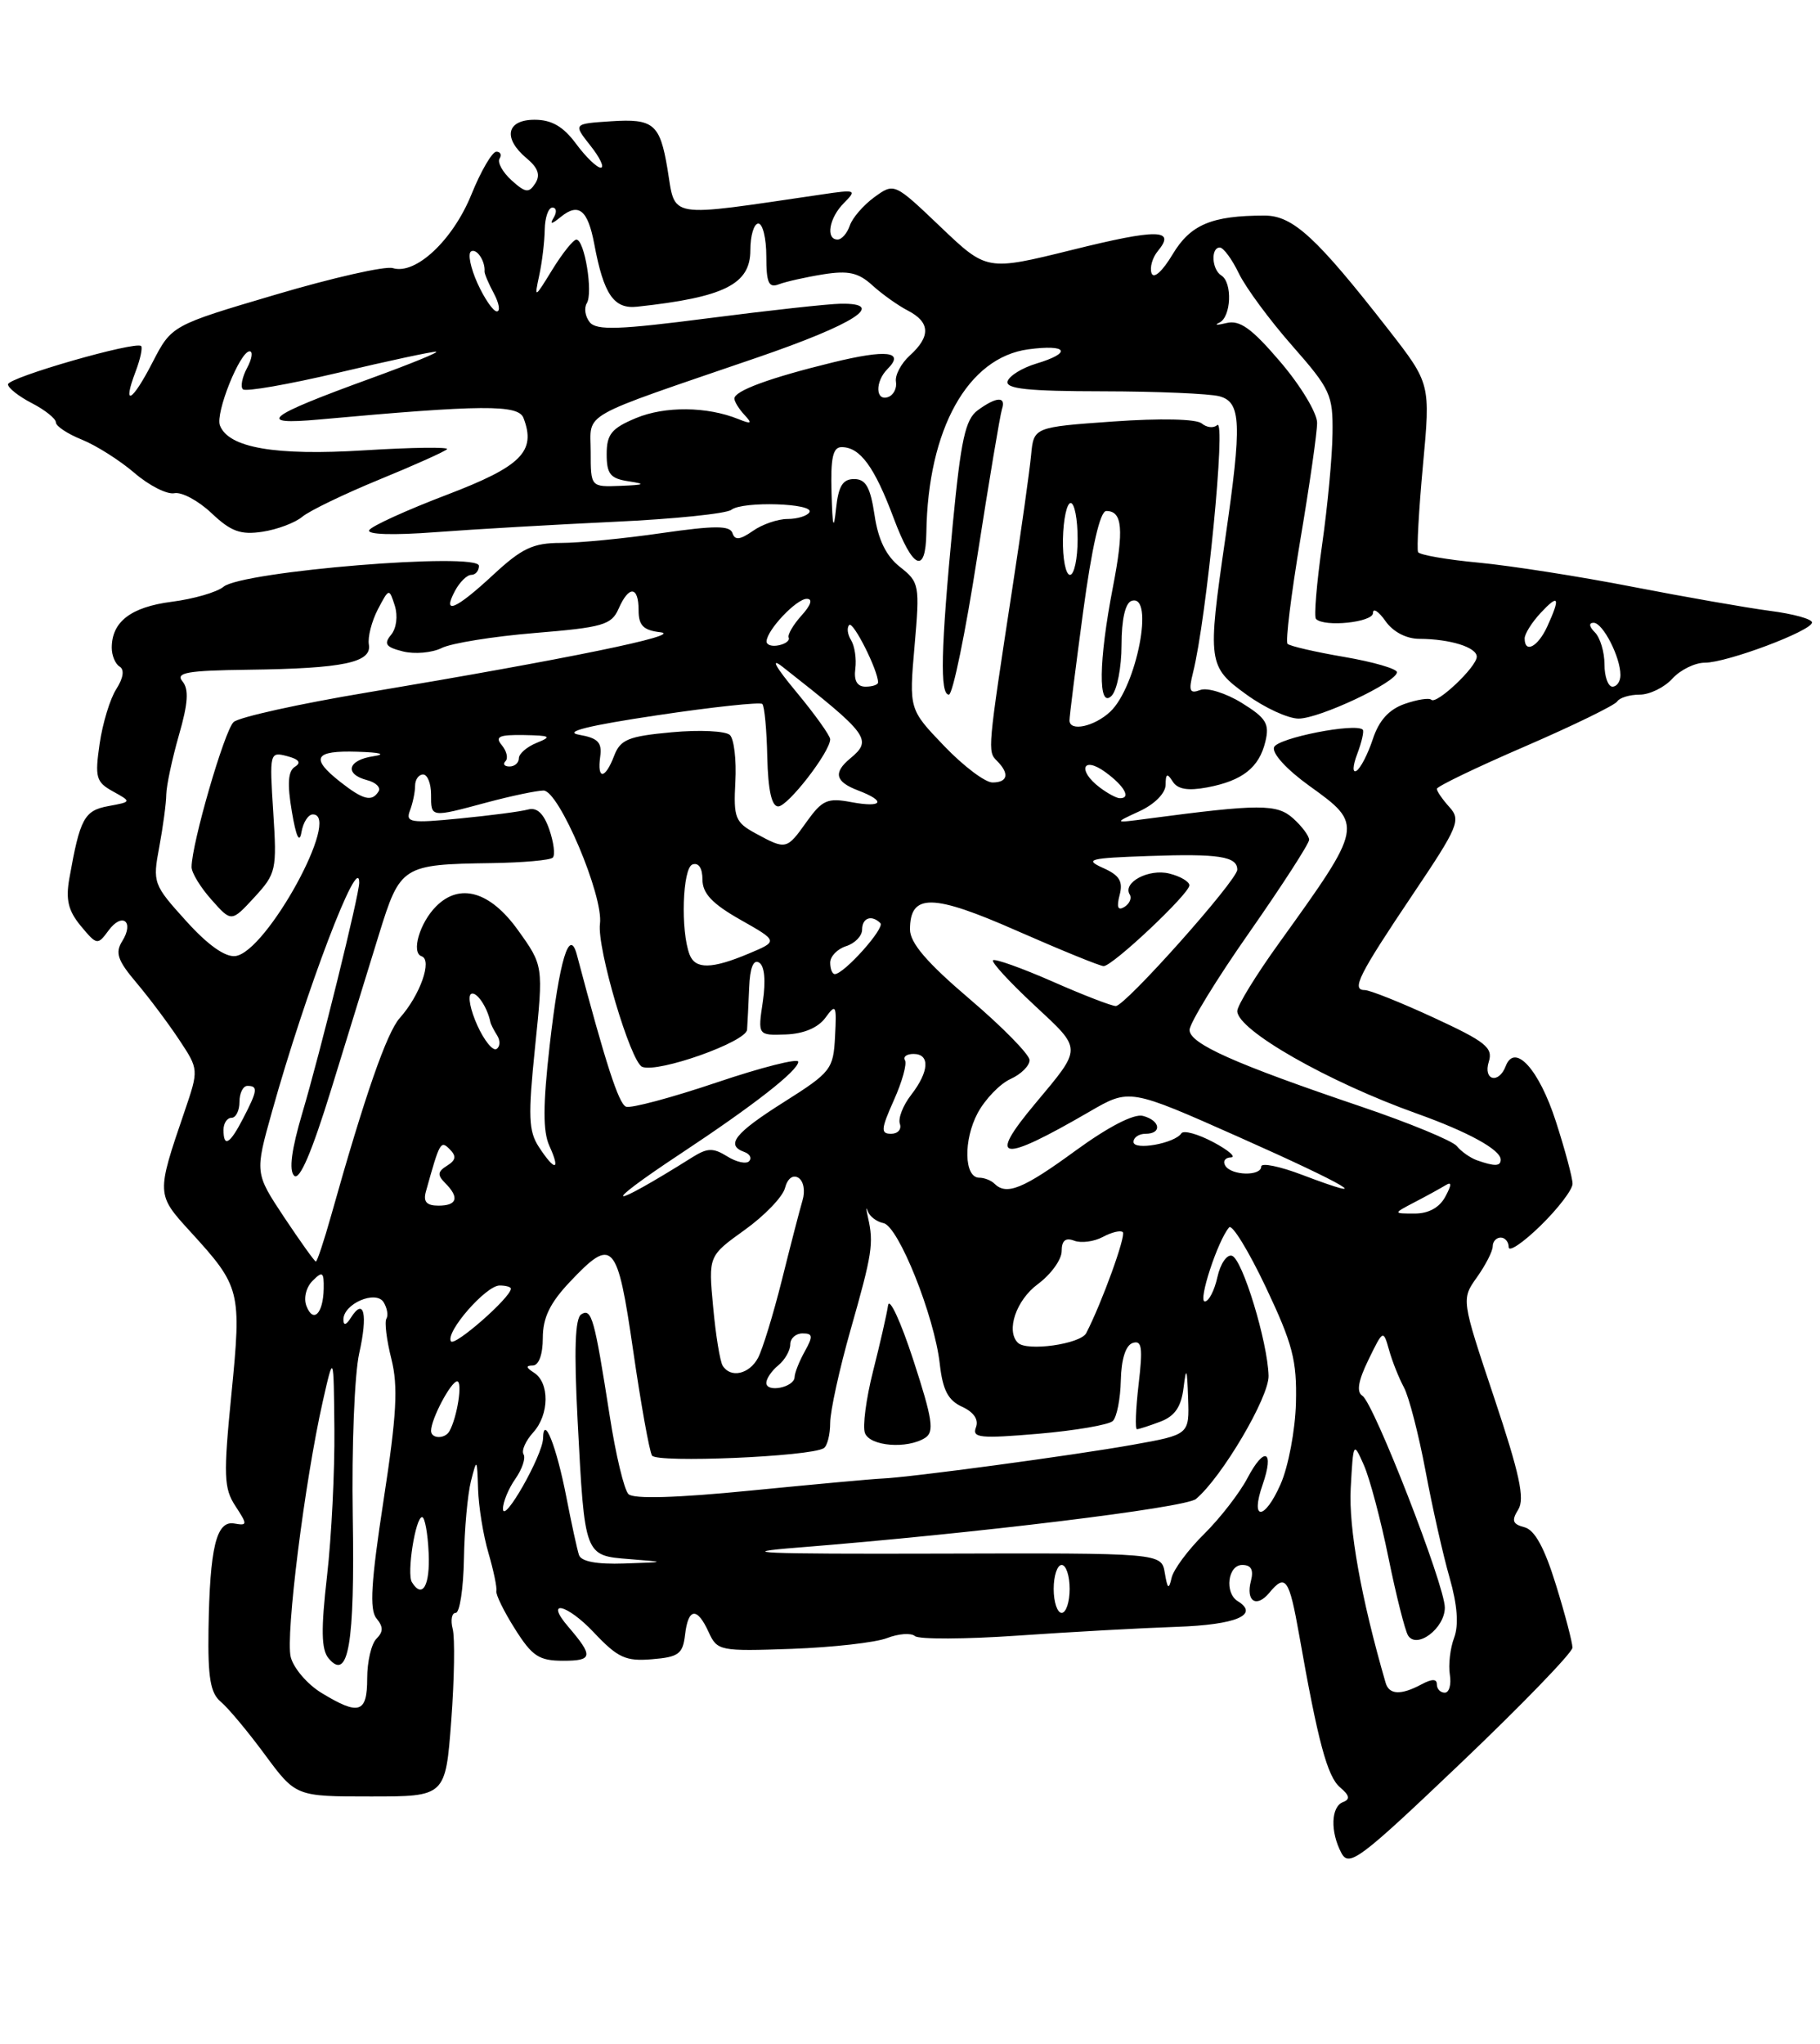 <?xml version="1.0" encoding="UTF-8" standalone="no"?>
<!DOCTYPE svg PUBLIC "-//W3C//DTD SVG 1.1//EN" "http://www.w3.org/Graphics/SVG/1.1/DTD/svg11.dtd" >
<svg xmlns="http://www.w3.org/2000/svg" xmlns:xlink="http://www.w3.org/1999/xlink" version="1.1" viewBox="0 0 228 256">
 <g >
 <path fill="currentColor"
d=" M 196.99 206.36 C 196.99 205.73 196.07 202.19 194.92 198.49 C 193.49 193.86 192.27 191.62 190.98 191.28 C 189.48 190.89 189.33 190.45 190.20 189.06 C 191.04 187.70 190.37 184.60 187.17 175.02 C 183.06 162.73 183.06 162.73 185.03 159.96 C 186.11 158.44 187.00 156.70 187.00 156.10 C 187.00 155.49 187.45 155.00 188.00 155.00 C 188.55 155.00 189.00 155.54 189.00 156.20 C 189.00 156.86 190.80 155.65 193.00 153.50 C 195.20 151.35 197.00 148.99 197.00 148.26 C 197.00 147.52 196.06 144.01 194.91 140.45 C 192.80 133.92 189.76 130.57 188.63 133.52 C 187.75 135.82 185.77 135.31 186.51 132.97 C 187.06 131.22 186.11 130.46 179.64 127.47 C 175.51 125.56 171.60 124.00 170.96 124.00 C 169.25 124.00 170.22 122.09 177.04 111.94 C 182.70 103.53 183.04 102.70 181.58 101.09 C 180.71 100.13 180.00 99.10 180.00 98.80 C 180.00 98.50 184.96 96.11 191.03 93.49 C 197.09 90.87 202.29 88.33 202.59 87.86 C 202.88 87.39 204.15 87.00 205.40 87.00 C 206.66 87.00 208.50 86.10 209.50 85.00 C 210.50 83.90 212.33 83.00 213.57 83.00 C 216.36 83.00 227.00 79.00 227.00 77.96 C 227.00 77.53 224.64 76.88 221.75 76.51 C 218.86 76.13 211.10 74.77 204.50 73.49 C 197.90 72.20 189.24 70.85 185.25 70.47 C 181.26 70.10 177.84 69.50 177.65 69.15 C 177.47 68.79 177.74 63.90 178.26 58.27 C 179.21 48.05 179.21 48.05 173.93 41.27 C 164.92 29.72 161.97 27.00 158.42 27.00 C 151.79 27.00 149.12 28.13 146.89 31.87 C 145.62 33.99 144.53 34.97 144.26 34.22 C 144.01 33.51 144.37 32.26 145.05 31.44 C 147.35 28.67 145.02 28.64 134.30 31.30 C 123.62 33.94 123.62 33.94 117.82 28.41 C 112.03 22.89 112.03 22.89 109.54 24.69 C 108.17 25.69 106.78 27.29 106.46 28.25 C 106.13 29.21 105.45 30.00 104.93 30.00 C 103.40 30.00 103.87 27.27 105.73 25.42 C 107.36 23.78 107.22 23.72 102.98 24.35 C 83.23 27.24 84.67 27.48 83.61 21.11 C 82.67 15.52 81.87 14.84 76.55 15.19 C 71.80 15.50 71.80 15.50 73.97 18.25 C 75.17 19.76 75.75 21.00 75.26 21.00 C 74.77 21.00 73.38 19.65 72.16 18.00 C 70.56 15.84 69.11 15.00 66.97 15.00 C 63.43 15.00 62.97 17.32 65.99 19.84 C 67.41 21.02 67.72 21.93 67.06 22.96 C 66.26 24.21 65.83 24.16 64.08 22.58 C 62.96 21.56 62.29 20.34 62.58 19.87 C 62.88 19.39 62.69 19.00 62.18 19.00 C 61.66 19.00 60.25 21.41 59.06 24.35 C 56.73 30.09 52.07 34.46 49.21 33.58 C 48.27 33.29 41.65 34.79 34.50 36.91 C 21.50 40.75 21.50 40.75 19.10 45.40 C 16.53 50.39 15.27 51.05 17.00 46.50 C 17.58 44.97 17.88 43.55 17.68 43.34 C 17.01 42.68 1.00 47.28 1.00 48.14 C 1.00 48.58 2.35 49.65 4.00 50.50 C 5.65 51.35 7.00 52.44 7.00 52.90 C 7.00 53.37 8.46 54.34 10.25 55.06 C 12.04 55.78 15.01 57.66 16.85 59.24 C 18.69 60.82 20.94 61.96 21.85 61.77 C 22.76 61.59 24.85 62.71 26.50 64.27 C 28.93 66.57 30.14 67.01 32.87 66.60 C 34.73 66.32 36.98 65.47 37.87 64.72 C 38.77 63.97 43.10 61.88 47.50 60.07 C 51.90 58.27 55.73 56.55 56.00 56.26 C 56.27 55.97 51.63 56.03 45.67 56.40 C 34.48 57.10 28.63 56.09 27.55 53.28 C 26.96 51.74 30.06 44.00 31.27 44.00 C 31.71 44.00 31.57 44.94 30.95 46.09 C 30.34 47.23 30.10 48.44 30.43 48.76 C 30.75 49.09 36.13 48.15 42.38 46.68 C 48.63 45.20 54.14 44.02 54.62 44.05 C 55.11 44.08 51.43 45.58 46.45 47.39 C 33.32 52.16 31.92 53.27 40.00 52.54 C 60.41 50.68 64.93 50.65 65.58 52.35 C 67.19 56.54 65.32 58.41 55.95 61.98 C 50.94 63.89 46.57 65.88 46.26 66.39 C 45.91 66.95 49.18 67.06 54.59 66.65 C 59.49 66.28 69.58 65.70 77.00 65.35 C 84.42 65.01 91.00 64.33 91.62 63.85 C 93.03 62.74 102.10 63.03 101.40 64.16 C 101.12 64.62 99.88 65.00 98.66 65.00 C 97.44 65.00 95.48 65.67 94.31 66.50 C 92.70 67.62 92.06 67.69 91.76 66.77 C 91.44 65.81 89.56 65.81 82.87 66.77 C 78.21 67.45 72.53 68.00 70.24 68.00 C 66.78 68.00 65.37 68.67 61.79 71.99 C 57.08 76.36 55.35 77.09 57.00 74.00 C 57.59 72.90 58.50 72.00 59.04 72.00 C 59.57 72.00 60.00 71.49 60.00 70.87 C 60.00 69.12 30.35 71.54 28.00 73.49 C 27.18 74.17 24.25 75.02 21.50 75.37 C 16.40 76.03 14.00 77.87 14.00 81.13 C 14.00 82.09 14.44 83.16 14.99 83.49 C 15.61 83.87 15.45 84.93 14.57 86.30 C 13.79 87.51 12.85 90.60 12.48 93.16 C 11.87 97.37 12.03 97.95 14.15 99.12 C 16.50 100.42 16.50 100.42 13.57 100.96 C 10.55 101.52 10.02 102.51 8.69 110.00 C 8.21 112.69 8.55 114.07 10.13 115.98 C 12.13 118.38 12.23 118.40 13.59 116.55 C 15.30 114.21 16.86 115.40 15.31 117.88 C 14.40 119.33 14.73 120.29 17.09 123.08 C 18.68 124.96 21.09 128.18 22.45 130.23 C 24.91 133.95 24.91 133.95 23.11 139.23 C 19.58 149.57 19.58 149.59 23.84 154.25 C 30.15 161.16 30.27 161.64 28.99 174.61 C 27.98 184.82 28.04 186.41 29.49 188.62 C 31.02 190.96 31.01 191.10 29.34 190.81 C 27.10 190.42 26.28 193.80 26.12 204.13 C 26.03 210.10 26.36 212.05 27.65 213.13 C 28.56 213.88 31.05 216.86 33.18 219.75 C 37.06 225.00 37.06 225.00 46.44 225.00 C 55.81 225.00 55.81 225.00 56.53 215.51 C 56.92 210.29 57.00 205.11 56.71 204.01 C 56.42 202.90 56.60 202.00 57.09 202.00 C 57.59 202.00 58.05 198.96 58.12 195.25 C 58.18 191.54 58.58 187.15 59.00 185.50 C 59.74 182.60 59.77 182.64 59.89 186.50 C 59.96 188.70 60.54 192.30 61.19 194.50 C 61.83 196.70 62.28 198.84 62.18 199.26 C 62.08 199.68 63.12 201.82 64.51 204.01 C 66.67 207.44 67.52 208.00 70.57 208.00 C 74.27 208.00 74.35 207.43 71.19 203.74 C 68.18 200.24 71.00 200.86 74.38 204.44 C 77.39 207.63 78.38 208.09 81.68 207.81 C 85.01 207.54 85.54 207.15 85.82 204.75 C 86.21 201.36 87.33 201.23 88.78 204.42 C 89.85 206.76 90.17 206.83 99.19 206.51 C 104.31 206.32 109.68 205.72 111.12 205.16 C 112.57 204.60 114.14 204.49 114.62 204.91 C 115.11 205.33 120.90 205.31 127.50 204.85 C 134.10 204.39 143.06 203.90 147.42 203.75 C 154.84 203.50 157.82 202.24 155.05 200.53 C 153.38 199.50 153.81 196.00 155.62 196.00 C 156.74 196.00 157.07 196.61 156.71 198.00 C 156.04 200.55 157.40 201.43 159.01 199.49 C 161.04 197.04 161.50 197.69 162.75 204.75 C 165.10 218.10 166.28 222.52 167.88 223.86 C 169.07 224.87 169.17 225.35 168.25 225.70 C 166.73 226.27 166.63 229.43 168.05 232.09 C 169.01 233.88 170.37 232.85 183.04 220.78 C 190.70 213.48 196.98 206.98 196.99 206.36 Z  M 40.28 212.03 C 38.50 210.95 36.77 208.92 36.42 207.53 C 35.75 204.85 38.17 185.53 40.44 175.50 C 41.80 169.50 41.80 169.50 41.89 179.00 C 41.94 184.22 41.53 192.49 40.97 197.37 C 40.20 204.07 40.25 206.59 41.15 207.68 C 43.64 210.68 44.46 205.91 44.19 189.88 C 44.05 181.28 44.41 172.11 45.00 169.49 C 46.10 164.59 45.60 162.44 43.96 165.03 C 43.37 165.97 43.03 166.06 43.02 165.29 C 42.99 163.30 47.09 161.53 48.06 163.10 C 48.50 163.82 48.66 164.74 48.41 165.15 C 48.15 165.56 48.43 167.83 49.03 170.20 C 49.89 173.64 49.70 177.18 48.05 187.90 C 46.48 198.14 46.27 201.62 47.16 202.69 C 48.03 203.75 48.03 204.37 47.16 205.24 C 46.52 205.88 46.00 208.11 46.00 210.20 C 46.00 214.57 44.98 214.89 40.28 212.03 Z  M 173.58 210.75 C 170.51 200.16 168.94 191.38 169.21 186.40 C 169.53 180.56 169.55 180.53 170.86 183.50 C 171.59 185.15 172.98 190.37 173.94 195.10 C 174.90 199.82 176.01 204.20 176.39 204.83 C 177.48 206.59 181.00 203.94 181.00 201.34 C 181.00 198.55 172.11 175.72 170.67 174.81 C 169.91 174.33 170.15 172.93 171.43 170.31 C 173.27 166.53 173.29 166.52 174.01 169.06 C 174.40 170.47 175.24 172.58 175.88 173.77 C 176.51 174.95 177.72 179.65 178.58 184.21 C 179.43 188.77 180.79 194.80 181.60 197.61 C 182.57 201.01 182.76 203.51 182.17 205.11 C 181.67 206.42 181.43 208.51 181.63 209.75 C 181.83 210.99 181.54 212.00 180.99 212.00 C 180.45 212.00 180.00 211.53 180.00 210.96 C 180.00 210.25 179.40 210.25 178.07 210.96 C 175.49 212.34 174.02 212.27 173.58 210.75 Z  M 132.00 199.00 C 132.00 197.35 132.45 196.00 133.00 196.00 C 133.55 196.00 134.00 197.35 134.00 199.00 C 134.00 200.65 133.55 202.00 133.00 202.00 C 132.45 202.00 132.00 200.65 132.00 199.00 Z  M 51.60 198.16 C 50.93 197.09 52.05 190.00 52.88 190.01 C 53.22 190.01 53.59 192.04 53.70 194.51 C 53.89 198.60 52.91 200.29 51.60 198.16 Z  M 145.92 197.00 C 145.50 194.50 145.50 194.50 117.50 194.58 C 95.24 194.64 91.65 194.48 100.00 193.82 C 122.21 192.05 148.49 188.84 149.82 187.74 C 153.05 185.05 159.00 174.97 158.92 172.30 C 158.80 168.04 155.65 157.71 154.34 157.28 C 153.70 157.07 152.88 158.27 152.51 159.95 C 152.14 161.63 151.43 163.00 150.93 163.00 C 150.05 163.00 152.57 155.33 153.98 153.72 C 154.35 153.29 156.42 156.67 158.58 161.22 C 161.94 168.32 162.48 170.38 162.35 175.70 C 162.26 179.11 161.40 183.69 160.42 185.90 C 158.40 190.48 156.58 190.50 158.18 185.93 C 159.67 181.63 158.40 181.08 156.28 185.11 C 155.30 186.98 152.86 190.13 150.85 192.12 C 148.84 194.10 147.00 196.58 146.77 197.62 C 146.42 199.14 146.26 199.02 145.92 197.00 Z  M 72.53 194.75 C 72.30 194.06 71.59 190.80 70.95 187.50 C 69.71 181.13 68.09 177.04 68.03 180.15 C 67.99 182.27 63.03 191.00 63.01 188.97 C 63.01 188.13 63.70 186.44 64.56 185.22 C 65.41 184.00 65.88 182.62 65.59 182.15 C 65.30 181.68 65.85 180.45 66.80 179.40 C 68.82 177.18 68.87 173.16 66.88 171.91 C 65.88 171.27 65.85 171.03 66.75 171.02 C 67.50 171.01 68.00 169.64 68.00 167.57 C 68.00 165.05 68.89 163.20 71.37 160.57 C 76.77 154.85 77.33 155.45 79.32 169.16 C 80.29 175.85 81.35 181.76 81.68 182.30 C 82.27 183.25 101.49 182.44 103.19 181.38 C 103.64 181.11 104.00 179.67 104.00 178.19 C 104.01 176.71 105.16 171.45 106.57 166.50 C 109.27 157.03 109.47 155.72 108.74 152.50 C 108.49 151.40 108.48 151.03 108.71 151.69 C 108.93 152.34 109.82 153.02 110.68 153.19 C 112.55 153.57 117.06 164.82 117.73 170.82 C 118.10 174.10 118.77 175.39 120.53 176.19 C 122.00 176.87 122.63 177.80 122.26 178.77 C 121.75 180.09 122.79 180.19 130.09 179.57 C 134.71 179.17 138.91 178.45 139.41 177.97 C 139.91 177.48 140.36 175.19 140.41 172.88 C 140.47 170.22 141.02 168.49 141.90 168.20 C 143.05 167.82 143.18 168.77 142.64 173.37 C 142.28 176.46 142.18 179.00 142.43 179.00 C 142.67 179.00 143.99 178.57 145.37 178.05 C 147.18 177.36 147.98 176.20 148.27 173.80 C 148.61 171.10 148.71 171.34 148.84 175.09 C 149.00 179.68 149.00 179.68 141.90 180.95 C 134.40 182.29 113.89 185.05 110.50 185.18 C 109.40 185.22 102.02 185.90 94.10 186.68 C 84.71 187.61 79.36 187.76 78.73 187.13 C 78.19 186.59 77.13 182.18 76.38 177.32 C 74.47 165.09 74.12 163.81 72.82 164.61 C 72.04 165.09 71.90 169.05 72.36 177.90 C 73.25 194.96 73.20 194.82 78.85 195.27 C 83.50 195.64 83.50 195.64 78.22 195.82 C 74.74 195.94 72.80 195.57 72.53 194.75 Z  M 115.90 180.08 C 117.07 179.34 116.82 177.72 114.42 170.35 C 112.83 165.48 111.40 162.40 111.25 163.50 C 111.09 164.60 110.24 168.31 109.37 171.74 C 108.50 175.18 108.04 178.67 108.36 179.49 C 108.99 181.14 113.65 181.51 115.90 180.08 Z  M 54.00 179.20 C 54.00 177.73 56.49 173.02 57.27 173.01 C 57.98 173.00 57.28 177.51 56.30 179.25 C 55.74 180.25 54.00 180.21 54.00 179.20 Z  M 96.00 173.20 C 96.00 172.67 96.67 171.68 97.50 171.00 C 98.33 170.32 99.00 169.14 99.00 168.38 C 99.00 167.62 99.69 167.00 100.54 167.00 C 101.83 167.00 101.88 167.35 100.82 169.25 C 100.13 170.49 99.55 171.94 99.54 172.49 C 99.49 173.76 96.00 174.46 96.00 173.20 Z  M 90.53 171.04 C 90.20 170.51 89.66 167.21 89.34 163.70 C 88.74 157.31 88.74 157.31 93.28 154.05 C 95.78 152.26 98.06 149.89 98.34 148.79 C 98.65 147.60 99.33 147.09 100.02 147.51 C 100.67 147.92 100.90 149.15 100.53 150.36 C 100.18 151.54 99.02 156.02 97.95 160.32 C 96.87 164.62 95.53 169.00 94.96 170.07 C 93.87 172.12 91.51 172.64 90.53 171.04 Z  M 56.49 167.99 C 55.78 166.84 60.88 161.00 62.59 161.00 C 63.37 161.00 64.00 161.18 64.00 161.40 C 64.00 162.49 56.93 168.69 56.49 167.99 Z  M 127.51 168.17 C 126.00 166.66 127.30 162.84 130.00 160.84 C 131.65 159.62 133.00 157.76 133.00 156.70 C 133.00 155.37 133.48 154.97 134.57 155.39 C 135.44 155.72 137.05 155.51 138.16 154.92 C 139.27 154.32 140.39 154.06 140.66 154.32 C 141.08 154.75 138.07 163.09 136.08 166.96 C 135.37 168.34 128.63 169.29 127.51 168.17 Z  M 38.39 163.57 C 38.01 162.59 38.35 161.22 39.16 160.41 C 40.40 159.17 40.59 159.30 40.55 161.41 C 40.49 164.53 39.24 165.78 38.39 163.57 Z  M 35.60 152.46 C 31.92 146.91 31.92 146.91 34.08 139.21 C 38.29 124.16 45.00 106.53 45.00 110.55 C 45.00 112.08 40.11 131.87 37.88 139.37 C 36.52 143.97 36.17 146.57 36.85 147.25 C 37.52 147.92 39.06 144.33 41.51 136.38 C 43.52 129.84 46.21 121.13 47.48 117.01 C 50.14 108.42 50.39 108.26 61.58 108.10 C 65.48 108.04 68.93 107.74 69.25 107.41 C 69.57 107.09 69.37 105.50 68.81 103.88 C 68.11 101.87 67.26 101.08 66.14 101.39 C 65.24 101.64 61.40 102.14 57.61 102.51 C 51.41 103.12 50.78 103.02 51.36 101.51 C 51.71 100.59 52.00 99.20 52.00 98.42 C 52.00 97.64 52.45 97.00 53.00 97.00 C 53.55 97.00 54.00 98.12 54.00 99.50 C 54.00 102.42 53.89 102.41 61.00 100.50 C 64.03 99.69 67.22 99.02 68.09 99.01 C 70.02 99.00 75.62 112.21 75.16 115.70 C 74.76 118.72 79.01 133.07 80.46 133.62 C 82.48 134.40 93.49 130.49 93.59 128.96 C 93.65 128.16 93.76 125.79 93.85 123.69 C 93.95 121.21 94.38 120.12 95.10 120.56 C 95.78 120.98 95.95 122.81 95.56 125.46 C 94.93 129.68 94.93 129.68 98.44 129.56 C 100.68 129.48 102.48 128.72 103.40 127.47 C 104.72 125.66 104.82 125.84 104.61 129.81 C 104.40 133.92 104.12 134.29 98.20 138.03 C 92.04 141.92 90.85 143.42 93.25 144.28 C 93.94 144.53 94.21 145.04 93.85 145.43 C 93.49 145.82 92.25 145.55 91.10 144.83 C 89.35 143.74 88.62 143.76 86.75 144.93 C 76.02 151.67 74.89 151.35 85.25 144.50 C 94.39 138.46 100.00 134.08 100.00 132.98 C 100.00 132.51 95.39 133.68 89.76 135.58 C 84.13 137.48 79.03 138.84 78.43 138.61 C 77.51 138.26 75.89 133.26 72.27 119.59 C 71.33 116.06 70.08 120.23 68.86 130.93 C 68.01 138.45 68.00 141.71 68.83 143.53 C 70.25 146.65 69.52 146.73 67.52 143.67 C 66.21 141.68 66.14 139.83 67.03 131.14 C 68.08 120.94 68.08 120.94 64.87 116.47 C 61.40 111.64 57.60 110.54 54.64 113.51 C 52.57 115.58 51.48 119.33 52.82 119.77 C 54.19 120.23 52.62 124.66 50.08 127.50 C 48.45 129.33 45.70 137.23 41.48 152.25 C 40.59 155.41 39.73 158.00 39.57 158.00 C 39.41 158.00 37.63 155.50 35.60 152.46 Z  M 177.25 150.55 C 178.76 149.77 180.49 148.81 181.10 148.44 C 181.88 147.96 181.87 148.38 181.06 149.88 C 180.33 151.24 178.96 152.00 177.21 151.99 C 174.50 151.99 174.50 151.99 177.25 150.55 Z  M 53.35 149.25 C 55.10 142.97 55.20 142.80 56.34 143.94 C 57.20 144.80 57.11 145.31 56.00 146.00 C 54.82 146.73 54.77 147.17 55.76 148.16 C 57.58 149.98 57.28 151.00 54.93 151.00 C 53.44 151.00 53.00 150.51 53.35 149.25 Z  M 124.58 148.25 C 124.17 147.84 123.31 147.50 122.67 147.50 C 120.77 147.50 120.67 142.77 122.49 139.38 C 123.43 137.65 125.27 135.74 126.59 135.14 C 127.92 134.54 128.99 133.47 128.98 132.77 C 128.96 132.07 125.59 128.63 121.48 125.13 C 116.11 120.56 114.00 118.09 114.00 116.41 C 114.00 111.86 116.80 111.90 127.47 116.61 C 132.96 119.02 137.81 121.00 138.26 121.00 C 139.38 121.00 149.00 111.94 149.00 110.88 C 149.00 110.42 147.87 109.75 146.49 109.41 C 143.92 108.76 140.59 110.53 141.53 112.04 C 141.81 112.49 141.50 113.19 140.86 113.59 C 140.04 114.09 139.86 113.64 140.26 112.10 C 140.71 110.38 140.25 109.62 138.17 108.70 C 135.80 107.63 136.44 107.47 143.92 107.21 C 152.67 106.90 155.00 107.26 155.00 108.92 C 155.00 110.25 140.97 126.00 139.78 126.00 C 139.26 126.00 135.68 124.62 131.83 122.92 C 127.97 121.23 124.63 120.04 124.40 120.27 C 124.17 120.50 126.48 123.01 129.54 125.86 C 135.64 131.54 135.63 131.10 129.65 138.26 C 123.62 145.47 125.32 145.71 136.50 139.22 C 141.50 136.32 141.50 136.32 155.18 142.40 C 168.88 148.49 172.74 150.79 163.12 147.14 C 160.31 146.07 158.00 145.60 158.00 146.10 C 158.00 147.33 154.27 147.25 153.50 146.00 C 153.16 145.45 153.47 144.98 154.19 144.96 C 154.91 144.94 153.93 144.08 152.00 143.05 C 150.08 142.03 148.28 141.53 148.00 141.94 C 147.16 143.21 142.00 144.13 142.00 143.02 C 142.00 142.46 142.68 142.00 143.50 142.00 C 145.61 142.00 145.37 140.33 143.18 139.76 C 142.05 139.46 138.83 141.13 134.70 144.14 C 128.18 148.90 126.09 149.75 124.58 148.25 Z  M 185.00 145.31 C 184.18 145.01 183.05 144.22 182.50 143.54 C 181.95 142.87 176.55 140.64 170.50 138.59 C 154.66 133.23 149.04 130.72 149.02 129.00 C 149.02 128.18 152.38 122.67 156.51 116.78 C 160.63 110.88 164.00 105.66 164.00 105.18 C 164.00 104.70 163.11 103.50 162.01 102.51 C 159.98 100.67 157.78 100.68 143.81 102.53 C 139.50 103.10 139.50 103.10 142.75 101.60 C 144.64 100.73 146.01 99.34 146.02 98.30 C 146.03 96.88 146.22 96.79 146.91 97.88 C 147.52 98.85 148.81 99.07 151.22 98.62 C 155.64 97.79 157.74 96.14 158.52 92.88 C 159.06 90.64 158.62 89.93 155.55 88.03 C 153.57 86.81 151.23 86.08 150.36 86.42 C 149.04 86.92 148.88 86.54 149.45 84.26 C 151.16 77.46 153.63 52.18 152.48 53.24 C 152.04 53.65 151.17 53.56 150.54 53.03 C 149.86 52.47 145.39 52.37 139.45 52.79 C 129.50 53.50 129.50 53.50 129.17 57.00 C 128.99 58.92 127.95 66.35 126.85 73.50 C 123.71 94.01 123.70 94.10 124.89 95.29 C 126.49 96.89 126.26 98.00 124.33 98.00 C 123.41 98.00 120.68 95.94 118.27 93.42 C 113.88 88.84 113.88 88.84 114.57 80.91 C 115.24 73.26 115.17 72.92 112.75 71.01 C 111.02 69.65 110.02 67.63 109.56 64.52 C 109.03 61.00 108.46 60.00 107.00 60.00 C 105.56 60.00 105.03 60.89 104.73 63.75 C 104.44 66.53 104.29 66.02 104.17 61.75 C 104.04 57.35 104.34 56.00 105.43 56.00 C 107.75 56.00 109.55 58.46 111.96 64.91 C 114.36 71.31 115.97 72.01 116.05 66.69 C 116.24 53.75 121.24 44.77 128.83 43.75 C 133.76 43.09 134.35 44.18 129.82 45.54 C 128.06 46.07 126.45 47.06 126.23 47.75 C 125.93 48.70 128.76 49.00 138.17 49.01 C 144.95 49.02 151.51 49.30 152.75 49.63 C 155.49 50.36 155.60 52.95 153.49 67.50 C 151.25 82.96 151.32 83.50 156.15 86.99 C 158.43 88.65 161.37 90.00 162.68 90.00 C 165.31 90.00 175.00 85.43 175.00 84.19 C 175.00 83.76 172.03 82.90 168.41 82.28 C 164.78 81.66 161.58 80.92 161.30 80.64 C 161.02 80.35 161.74 74.52 162.89 67.66 C 164.05 60.81 165.00 54.19 165.00 52.96 C 165.00 51.72 162.93 48.29 160.39 45.32 C 156.81 41.12 155.31 40.05 153.64 40.46 C 152.46 40.75 152.06 40.72 152.75 40.41 C 154.24 39.72 154.42 35.38 153.00 34.50 C 151.80 33.76 151.66 31.00 152.81 31.00 C 153.26 31.00 154.34 32.46 155.20 34.25 C 156.07 36.04 159.07 40.11 161.89 43.31 C 166.67 48.75 167.00 49.45 166.93 54.31 C 166.90 57.16 166.31 63.45 165.62 68.27 C 164.94 73.10 164.59 77.26 164.86 77.52 C 165.91 78.58 172.00 77.94 172.00 76.78 C 172.00 76.11 172.70 76.56 173.56 77.78 C 174.50 79.13 176.17 80.01 177.81 80.01 C 181.67 80.03 185.00 81.07 185.00 82.25 C 185.00 83.52 179.95 88.29 179.30 87.64 C 179.04 87.38 177.54 87.61 175.97 88.16 C 174.00 88.85 172.75 90.23 171.98 92.57 C 171.36 94.44 170.44 96.23 169.93 96.54 C 169.42 96.86 169.46 95.91 170.03 94.42 C 170.59 92.94 170.90 91.57 170.72 91.39 C 169.83 90.50 160.05 92.43 159.61 93.58 C 159.32 94.34 161.17 96.37 164.05 98.44 C 170.83 103.31 170.82 103.39 160.25 118.09 C 157.36 122.10 155.00 125.94 155.00 126.63 C 155.00 129.01 166.37 135.50 177.50 139.47 C 183.91 141.76 188.00 144.00 188.00 145.24 C 188.00 146.09 187.23 146.10 185.00 145.31 Z  M 122.42 69.75 C 123.90 60.26 125.29 51.94 125.52 51.25 C 126.07 49.61 124.84 49.66 122.49 51.38 C 120.93 52.52 120.38 55.06 119.36 65.63 C 117.86 81.36 117.73 87.00 118.87 87.00 C 119.35 87.00 120.95 79.24 122.42 69.75 Z  M 28.00 141.50 C 28.00 140.68 28.45 140.00 29.00 140.00 C 29.55 140.00 30.00 139.10 30.00 138.00 C 30.00 136.90 30.45 136.00 31.00 136.00 C 32.34 136.00 32.27 136.58 30.47 140.05 C 28.79 143.31 28.00 143.77 28.00 141.50 Z  M 111.98 137.79 C 113.02 135.48 113.64 133.23 113.37 132.79 C 113.10 132.36 113.58 132.00 114.44 132.00 C 116.53 132.00 116.41 134.20 114.15 137.12 C 113.13 138.43 112.49 140.06 112.73 140.75 C 112.97 141.44 112.48 142.00 111.63 142.00 C 110.31 142.00 110.36 141.42 111.98 137.79 Z  M 59.80 128.43 C 58.94 126.53 58.58 124.76 59.01 124.49 C 59.66 124.09 61.04 126.10 61.43 128.00 C 61.48 128.28 61.87 129.03 62.28 129.68 C 62.69 130.33 62.66 131.09 62.20 131.38 C 61.74 131.66 60.66 130.33 59.80 128.43 Z  M 104.00 120.57 C 104.00 119.78 104.90 118.85 106.00 118.50 C 107.10 118.15 108.00 117.22 108.00 116.43 C 108.00 114.95 109.20 114.53 110.29 115.62 C 110.89 116.23 105.73 122.00 104.58 122.00 C 104.26 122.00 104.00 121.36 104.00 120.57 Z  M 86.39 119.56 C 85.24 116.58 85.50 108.71 86.75 108.27 C 87.52 108.00 88.00 108.73 88.00 110.17 C 88.01 111.90 89.22 113.19 92.75 115.19 C 97.50 117.88 97.50 117.88 93.78 119.44 C 89.16 121.38 87.10 121.41 86.39 119.56 Z  M 23.30 115.33 C 19.20 110.80 19.11 110.55 19.95 106.09 C 20.42 103.56 20.82 100.60 20.83 99.50 C 20.85 98.40 21.56 95.06 22.41 92.09 C 23.57 88.08 23.68 86.32 22.86 85.34 C 21.95 84.24 23.43 83.98 31.13 83.88 C 43.01 83.73 46.59 82.98 46.21 80.73 C 46.05 79.80 46.56 77.82 47.33 76.33 C 48.74 73.65 48.75 73.65 49.46 75.86 C 49.86 77.15 49.67 78.69 48.99 79.51 C 48.05 80.65 48.33 81.05 50.49 81.59 C 51.95 81.95 54.13 81.76 55.33 81.16 C 56.52 80.56 61.77 79.71 67.00 79.28 C 75.51 78.58 76.60 78.27 77.49 76.25 C 78.78 73.30 80.00 73.38 80.00 76.43 C 80.00 78.34 80.59 78.94 82.75 79.19 C 85.71 79.53 71.06 82.53 46.00 86.73 C 37.47 88.15 29.95 89.82 29.27 90.43 C 28.13 91.45 24.00 105.70 24.00 108.60 C 24.00 109.31 25.12 111.15 26.50 112.69 C 28.99 115.50 28.99 115.50 31.86 112.39 C 34.60 109.41 34.70 108.97 34.23 101.70 C 33.75 94.27 33.79 94.13 35.96 94.70 C 37.45 95.09 37.78 95.52 36.95 96.03 C 36.08 96.57 35.97 98.15 36.56 101.64 C 37.09 104.78 37.51 105.70 37.76 104.25 C 37.97 103.01 38.61 102.00 39.19 102.00 C 42.84 102.00 33.39 119.26 29.49 119.74 C 28.20 119.90 26.01 118.34 23.30 115.33 Z  M 94.68 104.39 C 92.10 102.99 91.88 102.43 92.12 97.92 C 92.27 95.21 91.96 92.57 91.44 92.06 C 90.92 91.55 87.65 91.39 84.17 91.71 C 78.71 92.21 77.72 92.62 76.94 94.65 C 75.81 97.62 74.78 97.70 75.19 94.77 C 75.44 92.98 74.91 92.44 72.53 92.02 C 70.53 91.66 73.71 90.87 82.29 89.59 C 89.29 88.54 95.24 87.91 95.50 88.17 C 95.77 88.43 96.05 91.43 96.12 94.82 C 96.22 98.98 96.67 101.00 97.49 101.00 C 98.71 101.00 104.00 94.16 104.00 92.59 C 104.00 92.14 102.09 89.47 99.75 86.65 C 97.13 83.50 96.47 82.29 98.03 83.51 C 108.89 92.04 109.33 92.65 106.50 95.00 C 104.36 96.78 104.64 97.91 107.50 99.00 C 111.08 100.36 110.58 101.20 106.63 100.46 C 103.67 99.90 103.00 100.20 101.06 102.91 C 98.55 106.44 98.48 106.45 94.68 104.39 Z  M 42.63 97.93 C 38.83 94.94 39.37 93.98 44.75 94.15 C 47.68 94.24 48.45 94.46 46.75 94.72 C 43.55 95.20 43.10 96.95 45.99 97.71 C 47.08 97.99 47.73 98.63 47.43 99.11 C 46.60 100.46 45.52 100.20 42.63 97.93 Z  M 137.75 98.61 C 134.94 96.47 135.63 94.64 138.47 96.70 C 140.89 98.46 141.74 100.03 140.25 99.97 C 139.84 99.95 138.71 99.34 137.75 98.61 Z  M 63.32 95.34 C 63.69 94.98 63.48 94.08 62.87 93.34 C 61.97 92.26 62.50 92.01 65.63 92.06 C 68.96 92.12 69.18 92.25 67.25 93.03 C 66.01 93.53 65.00 94.40 65.00 94.97 C 65.00 95.54 64.47 96.00 63.83 96.00 C 63.19 96.00 62.96 95.70 63.32 95.34 Z  M 133.98 90.25 C 133.96 89.84 134.73 83.76 135.67 76.75 C 136.79 68.46 137.81 64.00 138.59 64.00 C 140.62 64.00 140.82 66.29 139.42 73.53 C 137.62 82.82 137.55 88.85 139.25 87.15 C 139.94 86.46 140.50 83.59 140.50 80.78 C 140.50 77.59 140.97 75.52 141.75 75.26 C 144.68 74.27 142.40 86.04 139.07 89.15 C 137.08 91.00 134.02 91.66 133.98 90.25 Z  M 107.15 83.75 C 107.31 82.51 107.07 80.91 106.62 80.18 C 106.17 79.46 106.06 78.60 106.39 78.28 C 106.89 77.78 110.00 83.96 110.00 85.47 C 110.00 85.76 109.29 86.00 108.43 86.00 C 107.38 86.00 106.95 85.25 107.15 83.75 Z  M 201.00 83.20 C 201.00 81.66 200.46 79.86 199.80 79.20 C 199.07 78.47 199.01 78.00 199.64 78.00 C 200.80 78.00 203.00 82.29 203.00 84.55 C 203.00 85.35 202.55 86.00 202.00 86.00 C 201.45 86.00 201.00 84.74 201.00 83.20 Z  M 96.03 80.32 C 96.09 78.89 99.77 75.00 101.07 75.00 C 101.85 75.00 101.60 75.78 100.40 77.10 C 99.36 78.26 98.64 79.50 98.80 79.85 C 98.97 80.21 98.41 80.65 97.55 80.82 C 96.70 81.00 96.01 80.78 96.03 80.32 Z  M 191.00 79.96 C 191.00 79.39 191.90 77.95 193.00 76.77 C 195.28 74.32 195.51 74.79 193.84 78.45 C 192.67 81.01 191.00 81.90 191.00 79.96 Z  M 133.16 67.50 C 133.21 65.03 133.65 63.00 134.13 63.00 C 134.61 63.00 135.00 65.03 135.00 67.50 C 135.00 69.97 134.57 72.00 134.04 72.00 C 133.51 72.00 133.11 69.97 133.16 67.50 Z  M 74.00 56.58 C 74.00 51.52 72.16 52.56 94.92 44.76 C 107.09 40.58 111.16 37.96 105.33 38.04 C 103.77 38.06 96.30 38.88 88.72 39.86 C 77.58 41.30 74.75 41.40 73.89 40.37 C 73.31 39.66 73.14 38.59 73.51 37.98 C 74.32 36.67 73.23 30.00 72.20 30.01 C 71.82 30.02 70.47 31.70 69.20 33.76 C 66.96 37.41 66.92 37.43 67.55 34.50 C 67.91 32.85 68.22 30.26 68.24 28.75 C 68.27 27.24 68.70 26.00 69.20 26.00 C 69.71 26.00 69.78 26.56 69.37 27.25 C 68.83 28.14 69.09 28.12 70.26 27.16 C 72.50 25.35 73.64 26.29 74.45 30.58 C 75.63 36.89 76.90 38.74 79.84 38.41 C 90.75 37.23 94.00 35.60 94.00 31.34 C 94.00 29.50 94.45 28.00 95.00 28.00 C 95.55 28.00 96.00 29.85 96.00 32.11 C 96.00 35.45 96.30 36.10 97.59 35.60 C 98.46 35.27 100.95 34.71 103.13 34.36 C 106.28 33.86 107.54 34.14 109.29 35.74 C 110.51 36.85 112.51 38.27 113.75 38.91 C 116.53 40.35 116.61 42.14 113.99 44.51 C 112.89 45.51 112.10 46.99 112.24 47.81 C 112.38 48.62 111.94 49.49 111.25 49.73 C 109.66 50.28 109.62 47.78 111.18 46.22 C 113.39 44.01 111.09 43.73 104.29 45.40 C 96.44 47.32 92.00 48.95 92.00 49.92 C 92.00 50.29 92.56 51.21 93.25 51.95 C 94.28 53.06 94.15 53.15 92.50 52.49 C 88.58 50.90 83.30 50.85 79.68 52.36 C 76.61 53.64 76.00 54.39 76.00 56.88 C 76.00 59.37 76.46 59.94 78.75 60.28 C 80.96 60.62 80.77 60.73 77.75 60.85 C 74.00 61.00 74.00 61.00 74.00 56.58 Z  M 59.82 35.49 C 58.95 33.56 58.58 31.76 59.01 31.49 C 59.71 31.06 60.81 32.70 60.70 34.00 C 60.68 34.27 61.20 35.51 61.87 36.75 C 62.53 37.99 62.70 39.00 62.24 39.00 C 61.79 39.00 60.70 37.42 59.82 35.49 Z "/>
</g>
</svg>